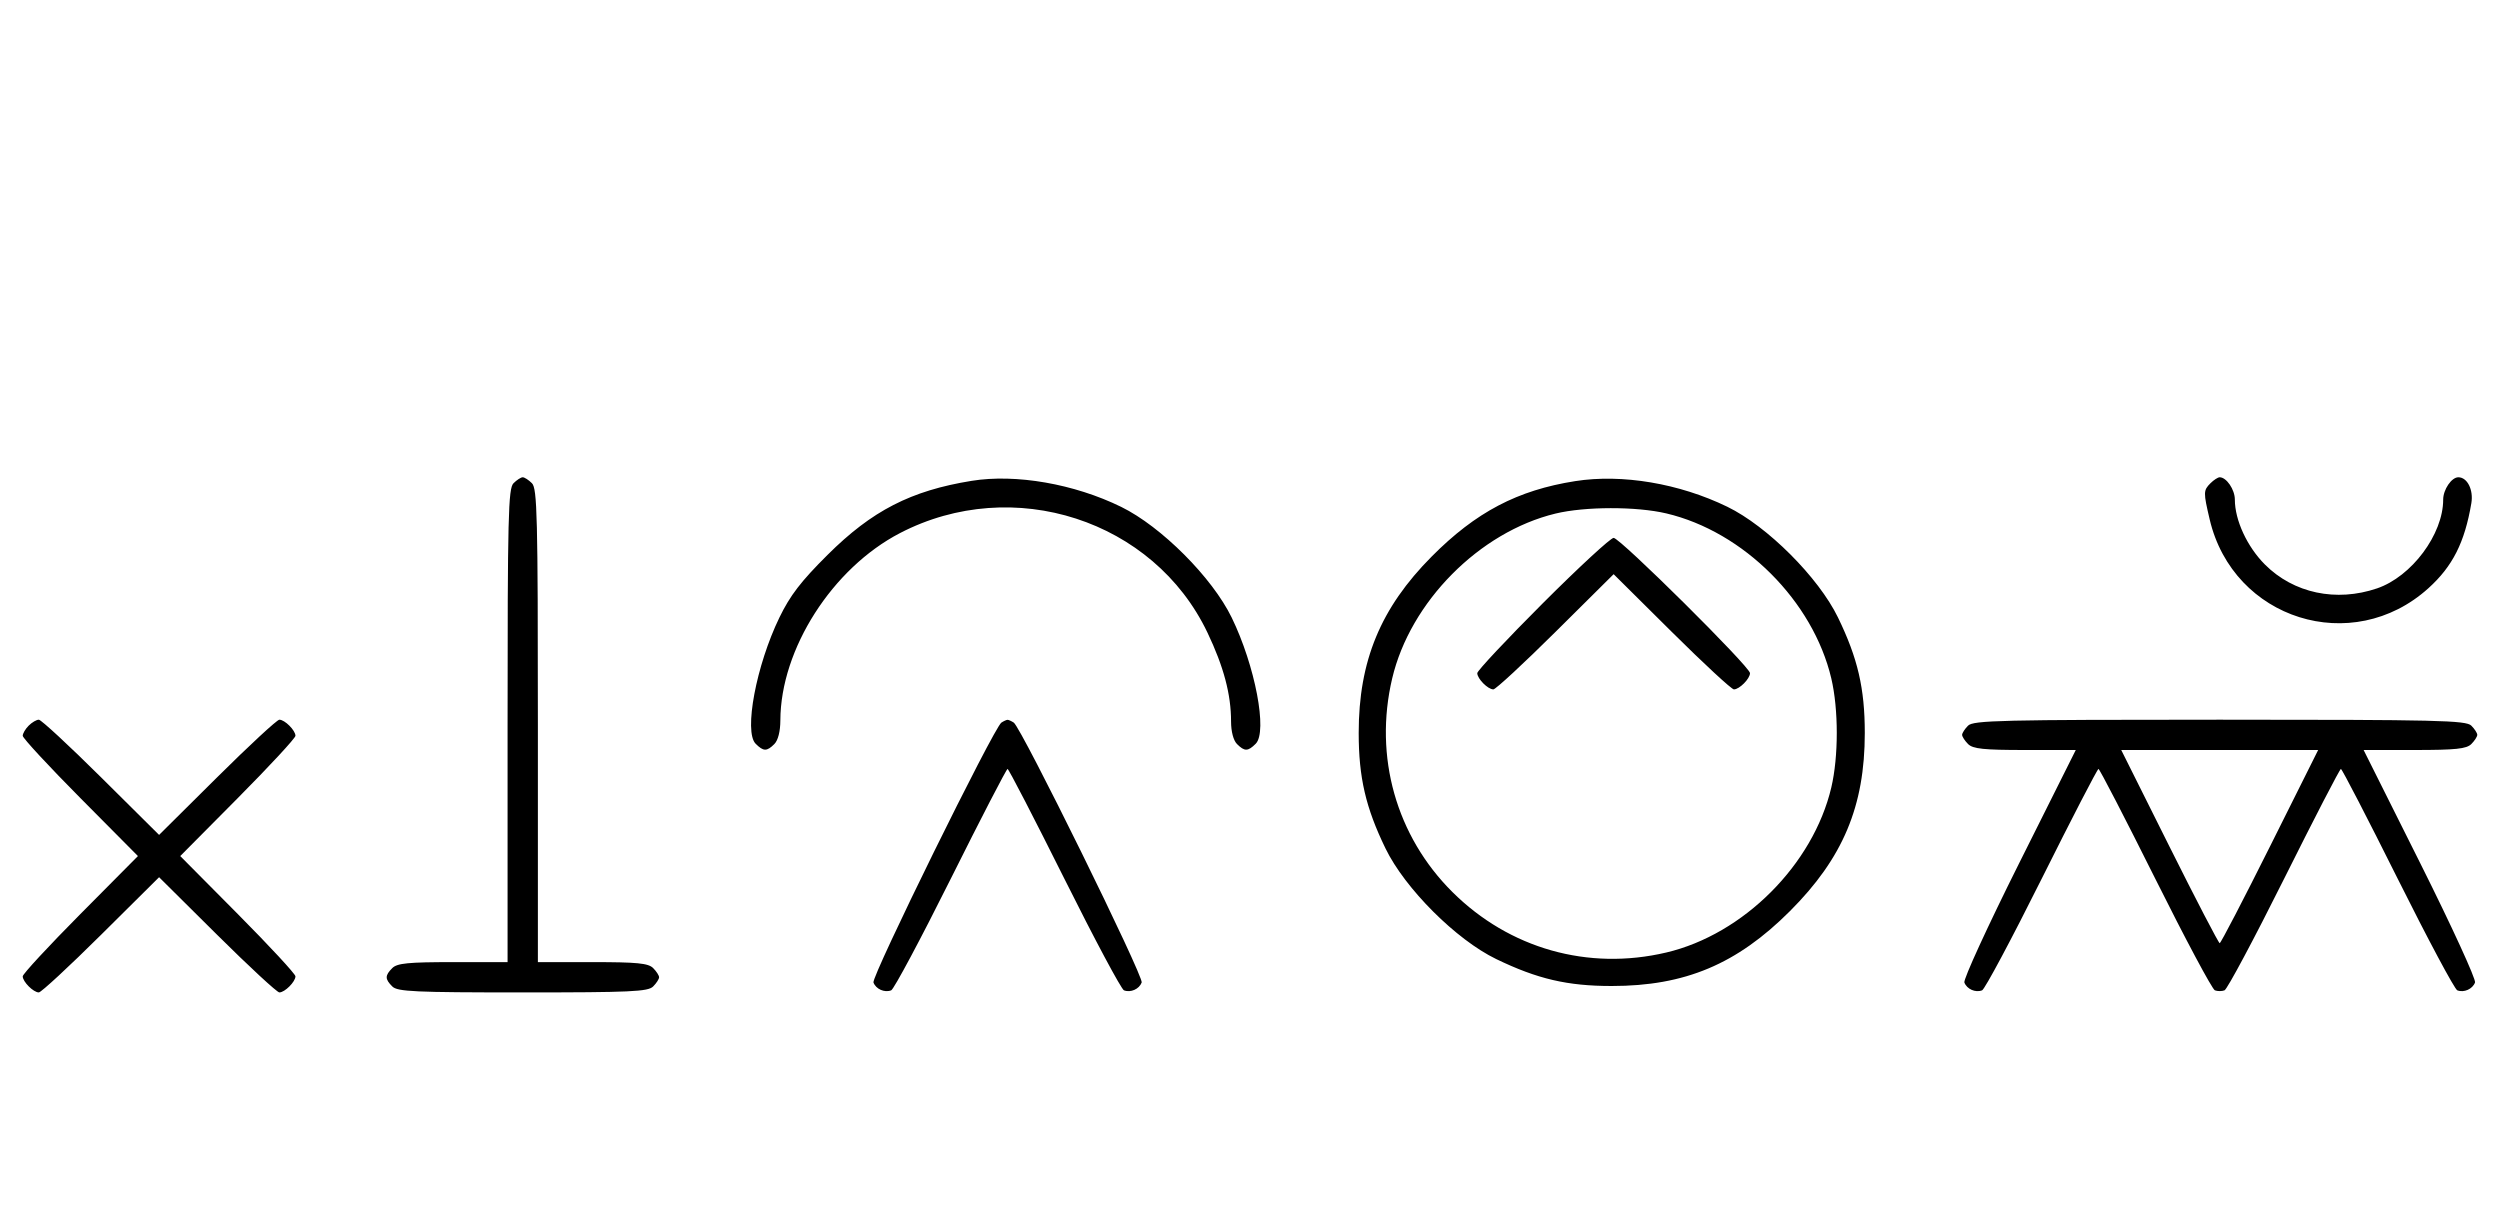 <svg xmlns="http://www.w3.org/2000/svg" width="660" height="324" viewBox="0 0 660 324" version="1.1">
	<path d="M 135.571 127.571 C 134.176 128.966, 134 136.152, 134 191.571 L 134 254 119.571 254 C 107.788 254, 104.855 254.288, 103.571 255.571 C 101.598 257.545, 101.598 258.455, 103.571 260.429 C 104.936 261.793, 109.463 262, 138 262 C 166.537 262, 171.064 261.793, 172.429 260.429 C 173.293 259.564, 174 258.471, 174 258 C 174 257.529, 173.293 256.436, 172.429 255.571 C 171.145 254.288, 168.212 254, 156.429 254 L 142 254 142 191.571 C 142 136.152, 141.824 128.966, 140.429 127.571 C 139.564 126.707, 138.471 126, 138 126 C 137.529 126, 136.436 126.707, 135.571 127.571 M 256.500 126.944 C 240.464 129.540, 230.190 134.822, 218.461 146.500 C 211.435 153.496, 208.611 157.170, 205.778 163 C 199.648 175.615, 196.334 193.191, 199.491 196.348 C 201.547 198.404, 202.439 198.418, 204.429 196.429 C 205.404 195.453, 206.006 193.082, 206.015 190.179 C 206.074 171.373, 219.719 150.014, 237.603 140.732 C 267.446 125.243, 304.579 137.262, 318.765 167 C 323.063 176.010, 325 183.304, 325 190.478 C 325 193.126, 325.621 195.478, 326.571 196.429 C 328.561 198.418, 329.453 198.404, 331.509 196.348 C 334.679 193.179, 331.365 175.772, 325.167 163.036 C 320.026 152.470, 306.588 139.010, 296 133.819 C 283.592 127.735, 268.182 125.053, 256.500 126.944 M 415.870 127.014 C 400.636 129.407, 389.616 135.194, 377.974 146.916 C 364.475 160.507, 358.696 174.473, 358.696 193.500 C 358.696 205.257, 360.549 213.240, 365.778 224 C 370.922 234.587, 384.441 248.092, 395 253.193 C 405.909 258.463, 413.807 260.304, 425.500 260.304 C 444.834 260.304, 458.527 254.551, 472.539 240.539 C 486.551 226.527, 492.304 212.834, 492.304 193.500 C 492.304 181.743, 490.451 173.760, 485.222 163 C 480.088 152.433, 466.567 138.912, 456 133.778 C 443.324 127.618, 428.224 125.073, 415.870 127.014 M 583.571 127.571 C 581.678 129.464, 581.668 129.955, 583.360 137.147 C 589.578 163.562, 621.012 173.439, 641.100 155.290 C 647.496 149.513, 650.682 143.204, 652.435 132.848 C 653.033 129.316, 651.370 126, 649 126 C 647.208 126, 645 129.253, 645 131.893 C 645 141.055, 636.685 152.216, 627.537 155.333 C 616.759 159.005, 605.523 156.618, 597.952 149.048 C 593.251 144.347, 590 137.333, 590 131.893 C 590 129.253, 587.792 126, 586 126 C 585.529 126, 584.436 126.707, 583.571 127.571 M 410.645 135.584 C 390.562 140.445, 372.305 158.877, 367.537 179.103 C 362.669 199.756, 368.589 220.738, 383.450 235.506 C 398.485 250.448, 419.273 256.324, 439.897 251.463 C 460.261 246.662, 478.662 228.261, 483.463 207.897 C 485.390 199.718, 485.390 187.282, 483.463 179.103 C 478.650 158.685, 460.315 140.350, 439.897 135.537 C 431.998 133.676, 418.439 133.697, 410.645 135.584 M 407.282 159.282 C 397.777 168.787, 390 177.079, 390 177.710 C 390 179.173, 392.800 182, 394.249 182 C 394.857 182, 402.250 175.156, 410.677 166.792 L 426 151.584 441.323 166.792 C 449.750 175.156, 457.143 182, 457.751 182 C 459.200 182, 462 179.173, 462 177.710 C 462 176.031, 427.693 142, 426 142 C 425.210 142, 416.787 149.777, 407.282 159.282 M 7.571 191.571 C 6.707 192.436, 6 193.640, 6 194.249 C 6 194.857, 12.844 202.250, 21.208 210.677 L 36.416 226 21.208 241.323 C 12.844 249.750, 6 257.143, 6 257.751 C 6 259.181, 8.819 262, 10.249 262 C 10.857 262, 18.250 255.156, 26.677 246.792 L 42 231.584 57.323 246.792 C 65.750 255.156, 73.143 262, 73.751 262 C 75.181 262, 78 259.181, 78 257.751 C 78 257.143, 71.156 249.750, 62.792 241.323 L 47.584 226 62.792 210.677 C 71.156 202.250, 78 194.857, 78 194.249 C 78 192.819, 75.181 190, 73.751 190 C 73.143 190, 65.750 196.844, 57.323 205.208 L 42 220.416 26.677 205.208 C 18.250 196.844, 10.857 190, 10.249 190 C 9.640 190, 8.436 190.707, 7.571 191.571 M 264.370 190.765 C 262.401 192.045, 230.007 257.855, 230.594 259.384 C 231.265 261.133, 233.512 262.124, 235.274 261.448 C 235.975 261.180, 243.056 247.919, 251.010 231.980 C 258.964 216.041, 265.710 203, 266 203 C 266.290 203, 273.036 216.041, 280.990 231.980 C 288.944 247.919, 296.025 261.180, 296.726 261.448 C 298.488 262.124, 300.735 261.133, 301.406 259.384 C 301.993 257.855, 269.599 192.045, 267.630 190.765 C 267.009 190.361, 266.275 190.031, 266 190.031 C 265.725 190.031, 264.991 190.361, 264.370 190.765 M 519.571 191.571 C 518.707 192.436, 518 193.529, 518 194 C 518 194.471, 518.707 195.564, 519.571 196.429 C 520.844 197.701, 523.697 198, 534.575 198 L 548.006 198 533.020 227.961 C 524.777 244.439, 518.285 258.580, 518.594 259.384 C 519.265 261.133, 521.512 262.125, 523.274 261.448 C 523.975 261.180, 531.056 247.919, 539.010 231.980 C 546.964 216.041, 553.710 203, 554 203 C 554.290 203, 561.036 216.041, 568.990 231.980 C 576.944 247.919, 584.025 261.180, 584.726 261.448 C 585.427 261.717, 586.573 261.717, 587.274 261.448 C 587.975 261.180, 595.056 247.919, 603.010 231.980 C 610.964 216.041, 617.710 203, 618 203 C 618.290 203, 625.036 216.041, 632.990 231.980 C 640.944 247.919, 648.025 261.180, 648.726 261.448 C 650.488 262.125, 652.735 261.133, 653.406 259.384 C 653.715 258.580, 647.223 244.439, 638.980 227.961 L 623.994 198 637.425 198 C 648.303 198, 651.156 197.701, 652.429 196.429 C 653.293 195.564, 654 194.471, 654 194 C 654 193.529, 653.293 192.436, 652.429 191.571 C 651.032 190.175, 643.628 190, 586 190 C 528.372 190, 520.968 190.175, 519.571 191.571 M 572.743 223.500 C 579.750 237.525, 585.715 249, 586 249 C 586.285 249, 592.250 237.525, 599.257 223.500 L 611.995 198 586 198 L 560.005 198 572.743 223.500 " stroke="none" fill="black" fill-rule="evenodd"/>
</svg>